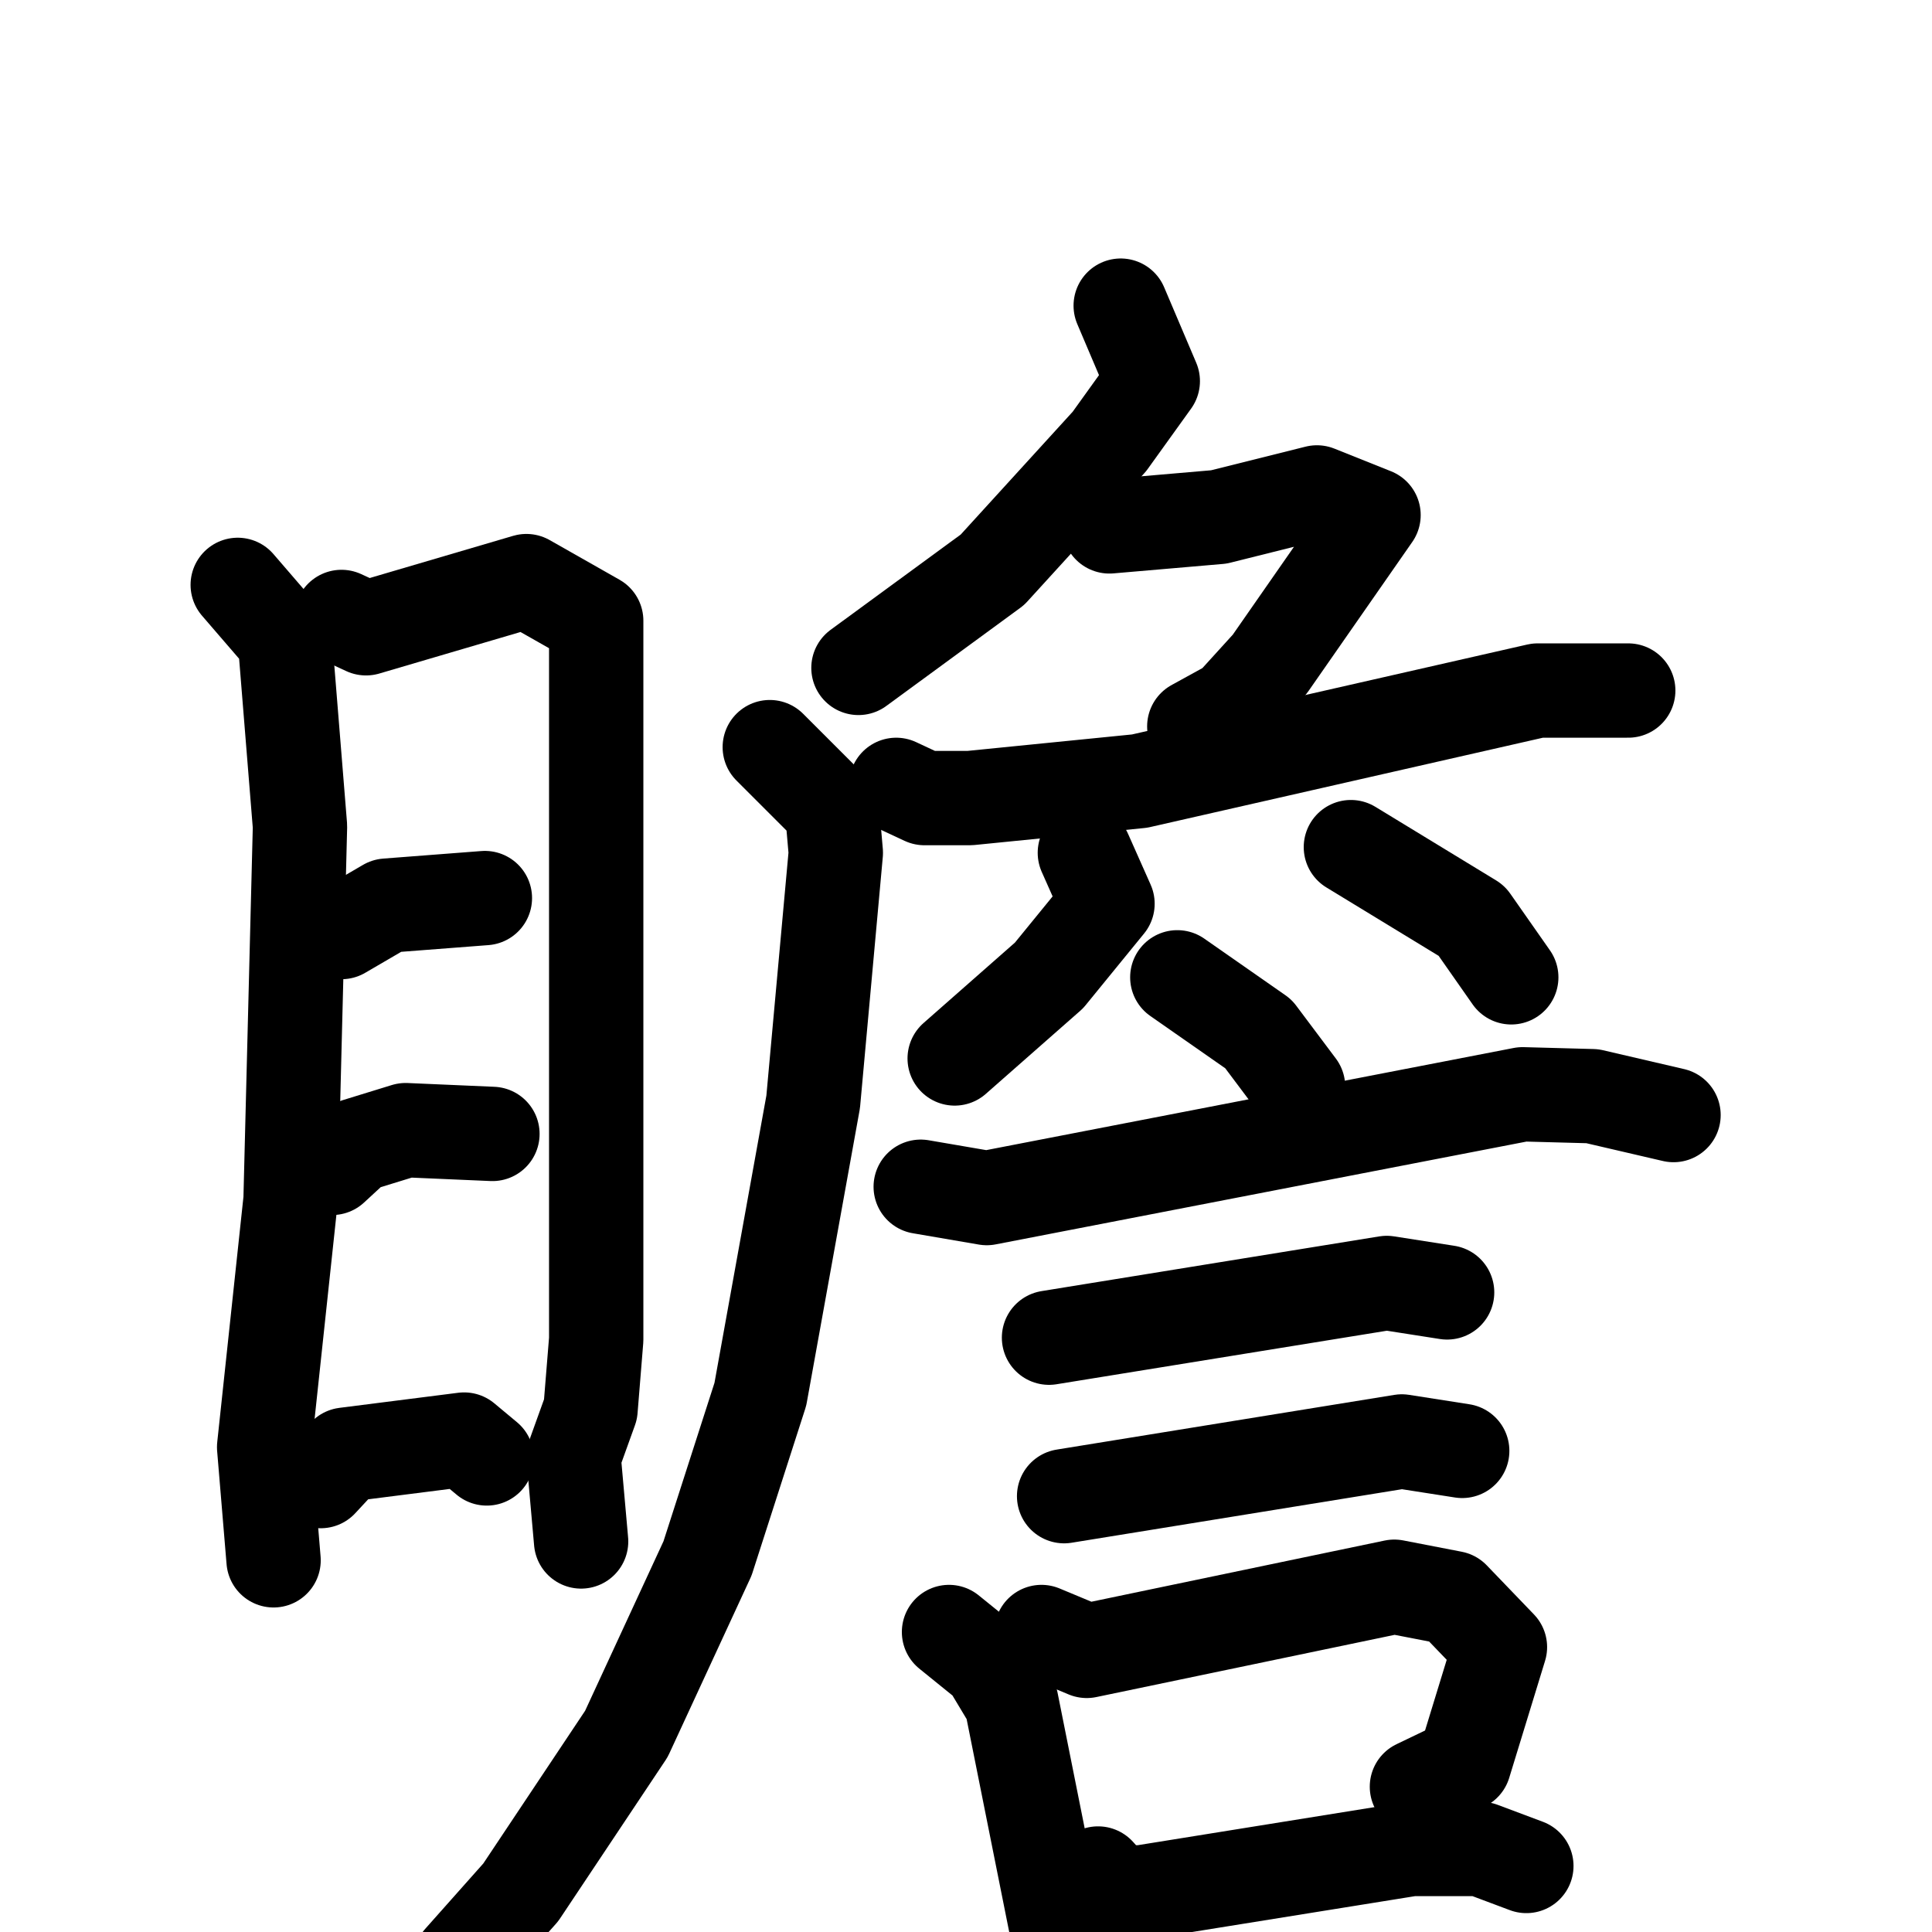 <svg xmlns="http://www.w3.org/2000/svg" viewBox="0 0 1024 1024">
  <g style="fill:none;stroke:#000000;stroke-width:50;stroke-linecap:round;stroke-linejoin:round;" transform="scale(1, 1) translate(0, 0)">
    <path d="M 126.0,310.0 L 151.0,339.0 L 159.0,438.0 L 154.0,636.0 L 140.0,767.0 L 145.0,827.0"/>
    <path d="M 181.0,327.0 L 194.0,333.0 L 279.0,308.0 L 316.0,329.0 L 316.0,710.0 L 313.0,747.0 L 304.0,772.0 L 308.0,817.0"/>
    <path d="M 181.0,494.0 L 205.0,480.0 L 257.0,476.0"/>
    <path d="M 176.0,619.0 L 189.0,607.0 L 215.0,599.0 L 261.0,601.0"/>
    <path d="M 170.0,785.0 L 183.0,771.0 L 246.0,763.0 L 258.0,773.0"/>
    <path d="M 594.0,162.0 L 611.0,202.0 L 588.0,234.0 L 526.0,302.0 L 455.0,354.0"/>
    <path d="M 588.0,279.0 L 646.0,274.0 L 698.0,261.0 L 728.0,273.0 L 673.0,352.0 L 653.0,374.0 L 633.0,385.0"/>
    <path d="M 475.0,416.0 L 490.0,423.0 L 514.0,423.0 L 604.0,414.0 L 815.0,366.0 L 863.0,366.0"/>
    <path d="M 408.0,396.0 L 441.0,429.0 L 443.0,452.0 L 431.0,584.0 L 403.0,739.0 L 375.0,826.0 L 332.0,919.0 L 276.0,1003.0 L 244.0,1039.0"/>
    <path d="M 575.0,452.0 L 587.0,479.0 L 556.0,517.0 L 506.0,561.0"/>
    <path d="M 716.0,449.0 L 780.0,488.0 L 801.0,518.0"/>
    <path d="M 624.0,518.0 L 667.0,548.0 L 688.0,576.0"/>
    <path d="M 488.0,629.0 L 523.0,635.0 L 807.0,580.0 L 844.0,581.0 L 887.0,591.0"/>
    <path d="M 556.0,709.0 L 735.0,680.0 L 767.0,685.0"/>
    <path d="M 564.0,793.0 L 743.0,764.0 L 775.0,769.0"/>
    <path d="M 503.0,865.0 L 524.0,882.0 L 536.0,902.0 L 564.0,1042.0"/>
    <path d="M 552.0,865.0 L 576.0,875.0 L 739.0,841.0 L 770.0,847.0 L 795.0,873.0 L 776.0,935.0 L 751.0,947.0"/>
    <path d="M 582.0,993.0 L 591.0,1003.0 L 605.0,1003.0 L 748.0,980.0 L 785.0,980.0 L 809.0,989.0"/>
  </g>
</svg>
